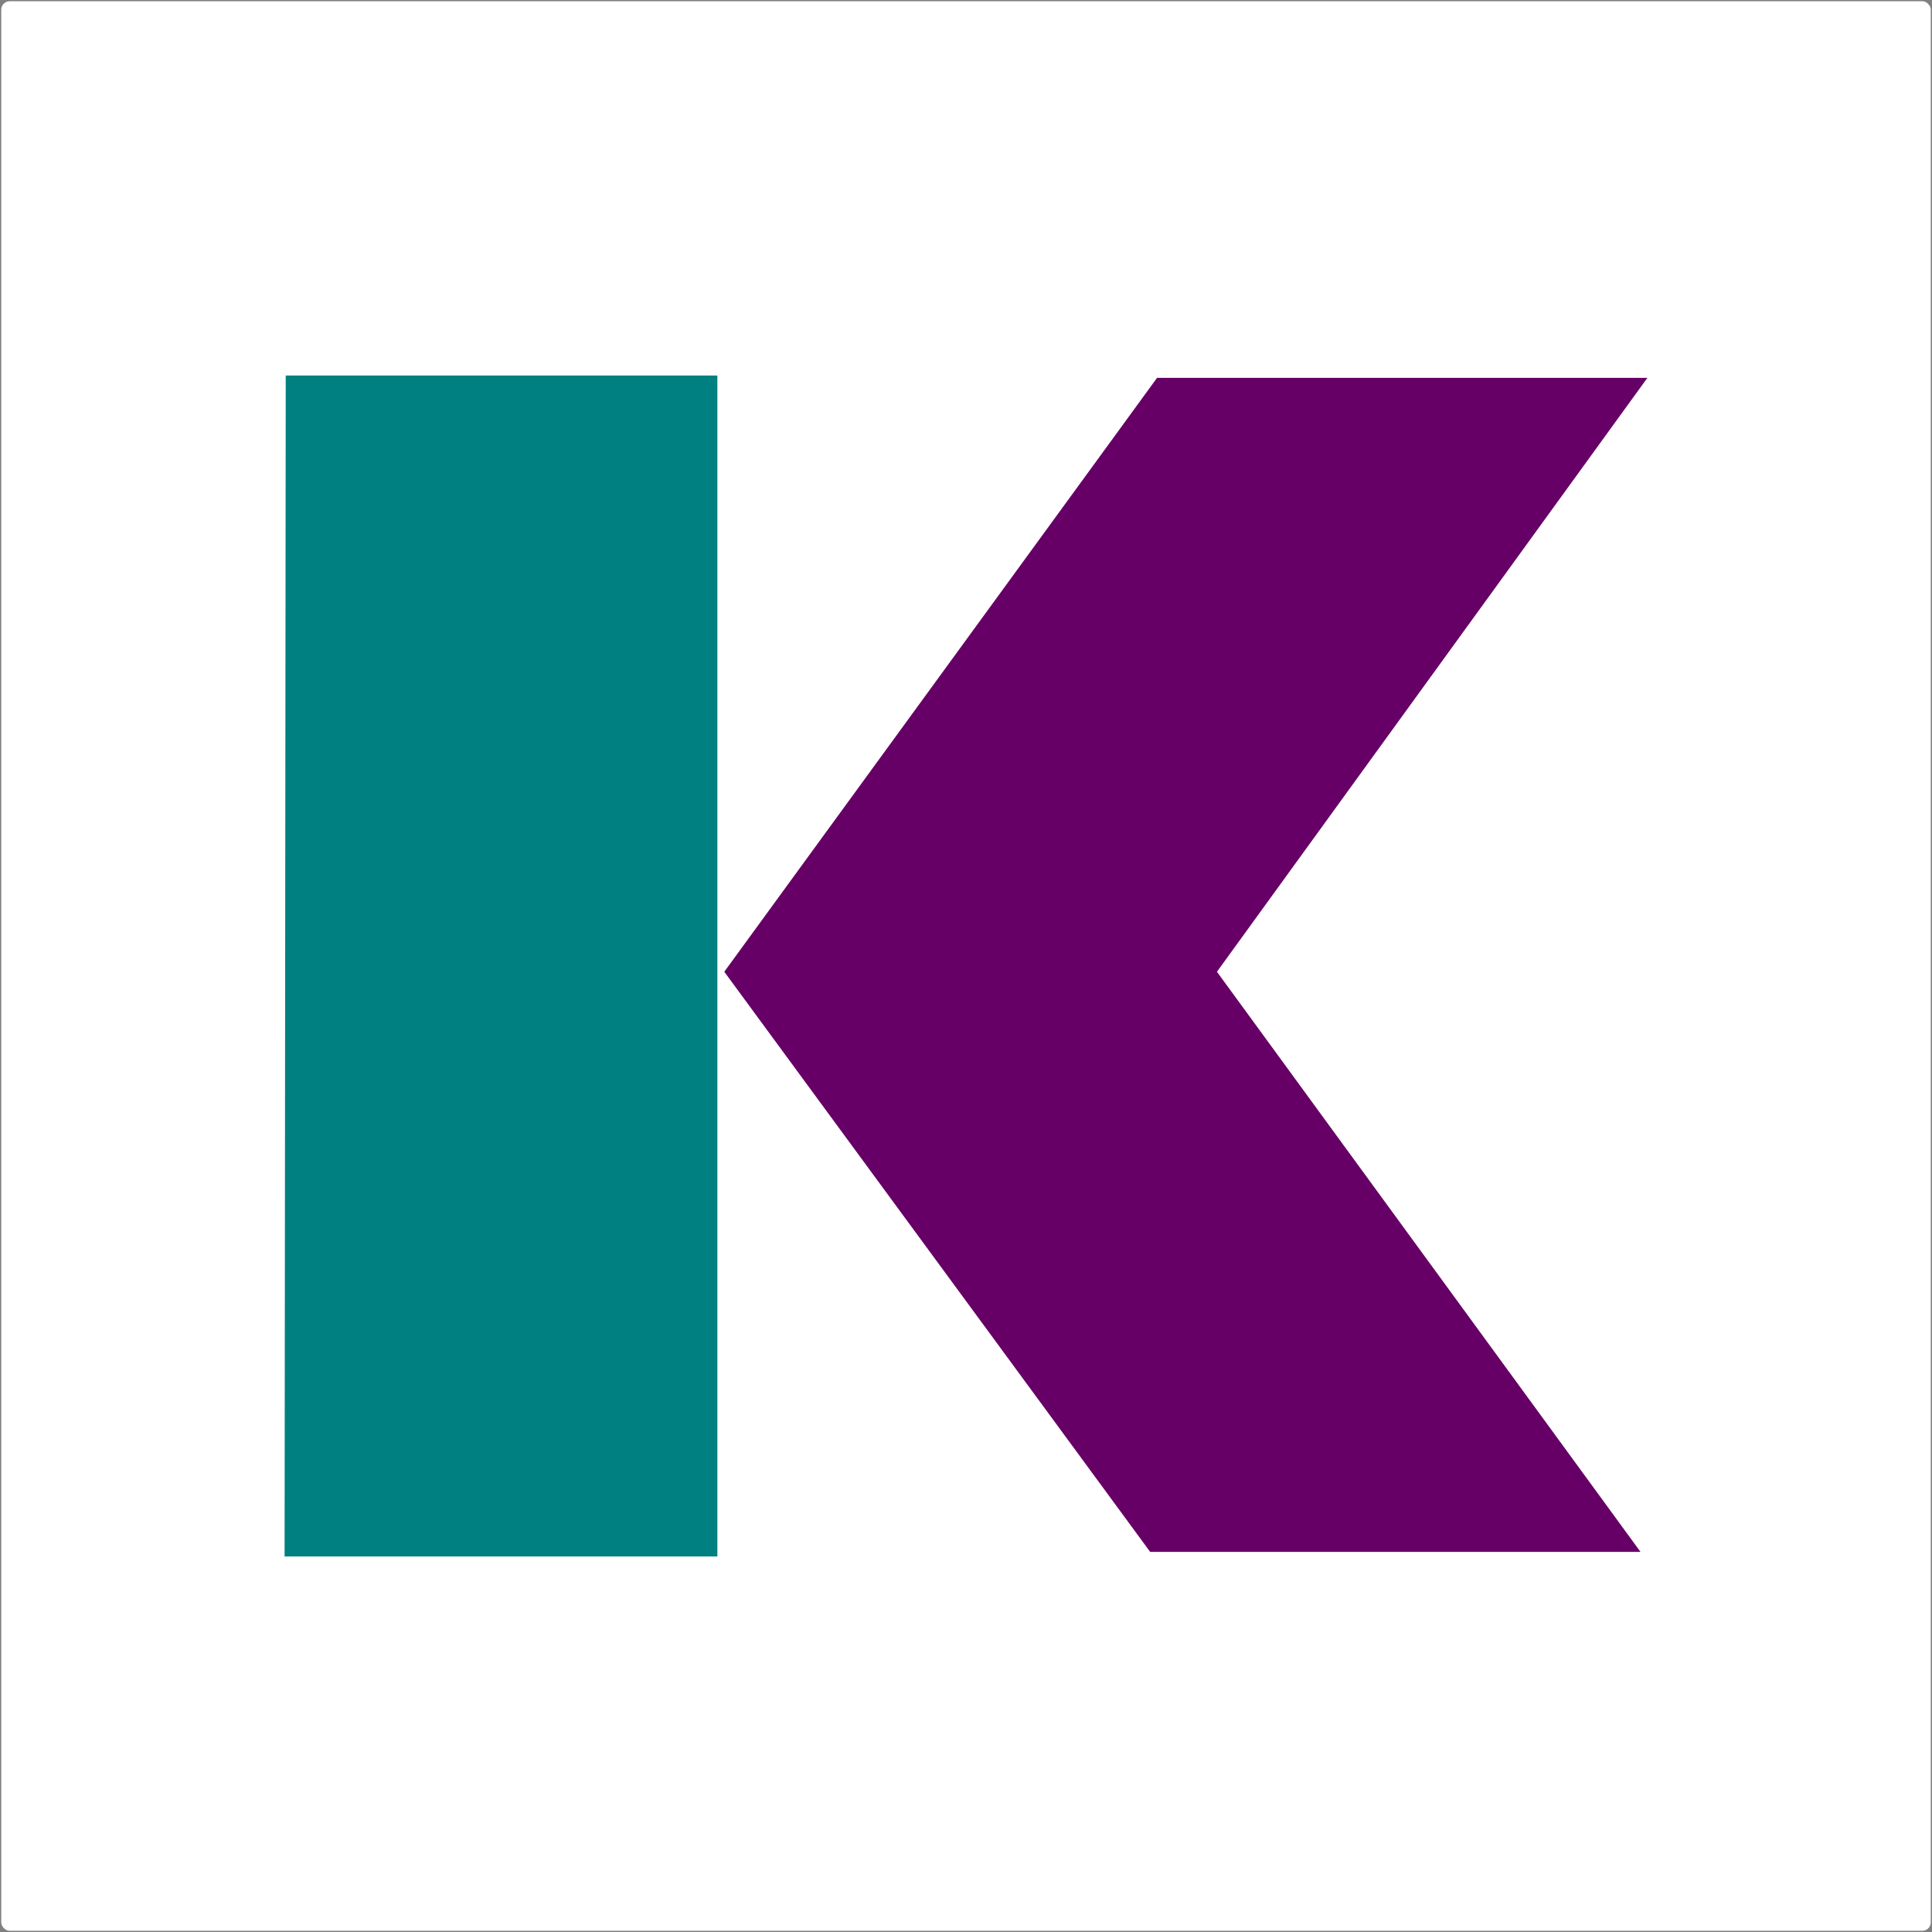 <?xml version="1.0" encoding="UTF-8" standalone="no"?>
<!-- Created with Inkscape (http://www.inkscape.org/) -->

<svg
   xmlns:dc="http://purl.org/dc/elements/1.1/"
   xmlns:cc="http://creativecommons.org/ns#"
   xmlns:rdf="http://www.w3.org/1999/02/22-rdf-syntax-ns#"
   xmlns:svg="http://www.w3.org/2000/svg"
   xmlns="http://www.w3.org/2000/svg"
   xmlns:sodipodi="http://sodipodi.sourceforge.net/DTD/sodipodi-0.dtd"
   xmlns:inkscape="http://www.inkscape.org/namespaces/inkscape"
   width="800"
   height="800"
   viewBox="0 0 750 750"
   id="svg3421"
   version="1.1"
   inkscape:version="0.92.3 (2405546, 2018-03-11)"
   sodipodi:docname="K-logo-white-bg.svg">
  <rect x="0" y="0" width="750" height="750" fill="#808080" stroke="none"/>
  <defs
     id="defs3423" />
  <sodipodi:namedview
     id="base"
     pagecolor="#ffffff"
     bordercolor="#666666"
     borderopacity="1.0"
     inkscape:pageopacity="1"
     inkscape:pageshadow="2"
     inkscape:zoom="0.86375"
     inkscape:cx="398.84226"
     inkscape:cy="400"
     inkscape:document-units="px"
     inkscape:current-layer="layer1"
     showgrid="false"
     fit-margin-top="0"
     fit-margin-left="0"
     fit-margin-right="0"
     fit-margin-bottom="0"
     inkscape:window-width="1600"
     inkscape:window-height="872"
     inkscape:window-x="320"
     inkscape:window-y="0"
     inkscape:window-maximized="1"
     units="px" />
  <g
     inkscape:label="Layer 1"
     inkscape:groupmode="layer"
     id="layer1"
     transform="translate(-138.334,-278.804)">
    <rect
       style="fill:#ffffff;fill-opacity:1;stroke:none;stroke-width:0.969"
       id="rect70"
       width="749.031"
       height="749.031"
       x="138.818"
       y="279.288"
       ry="3.24" />
    <g
       id="g11"
       transform="translate(110.477,-145.775)">
      <path
         inkscape:connector-curvature="0"
         id="path34"
         style="fill:#660066;fill-opacity:1;fill-rule:nonzero;stroke:none"
         d="m 477.03,571.249 h 190.351 l -167.112,230.566 164.431,225.204 H 474.349 L 309.022,801.815 Z" />
      <path
         inkscape:connector-curvature="0"
         id="path36"
         style="fill:#008080;fill-opacity:1;fill-rule:nonzero;stroke:none"
         d="M 138.779,570.353 H 306.341 V 1028.804 H 138.334" />
    </g>
  </g>
</svg>
